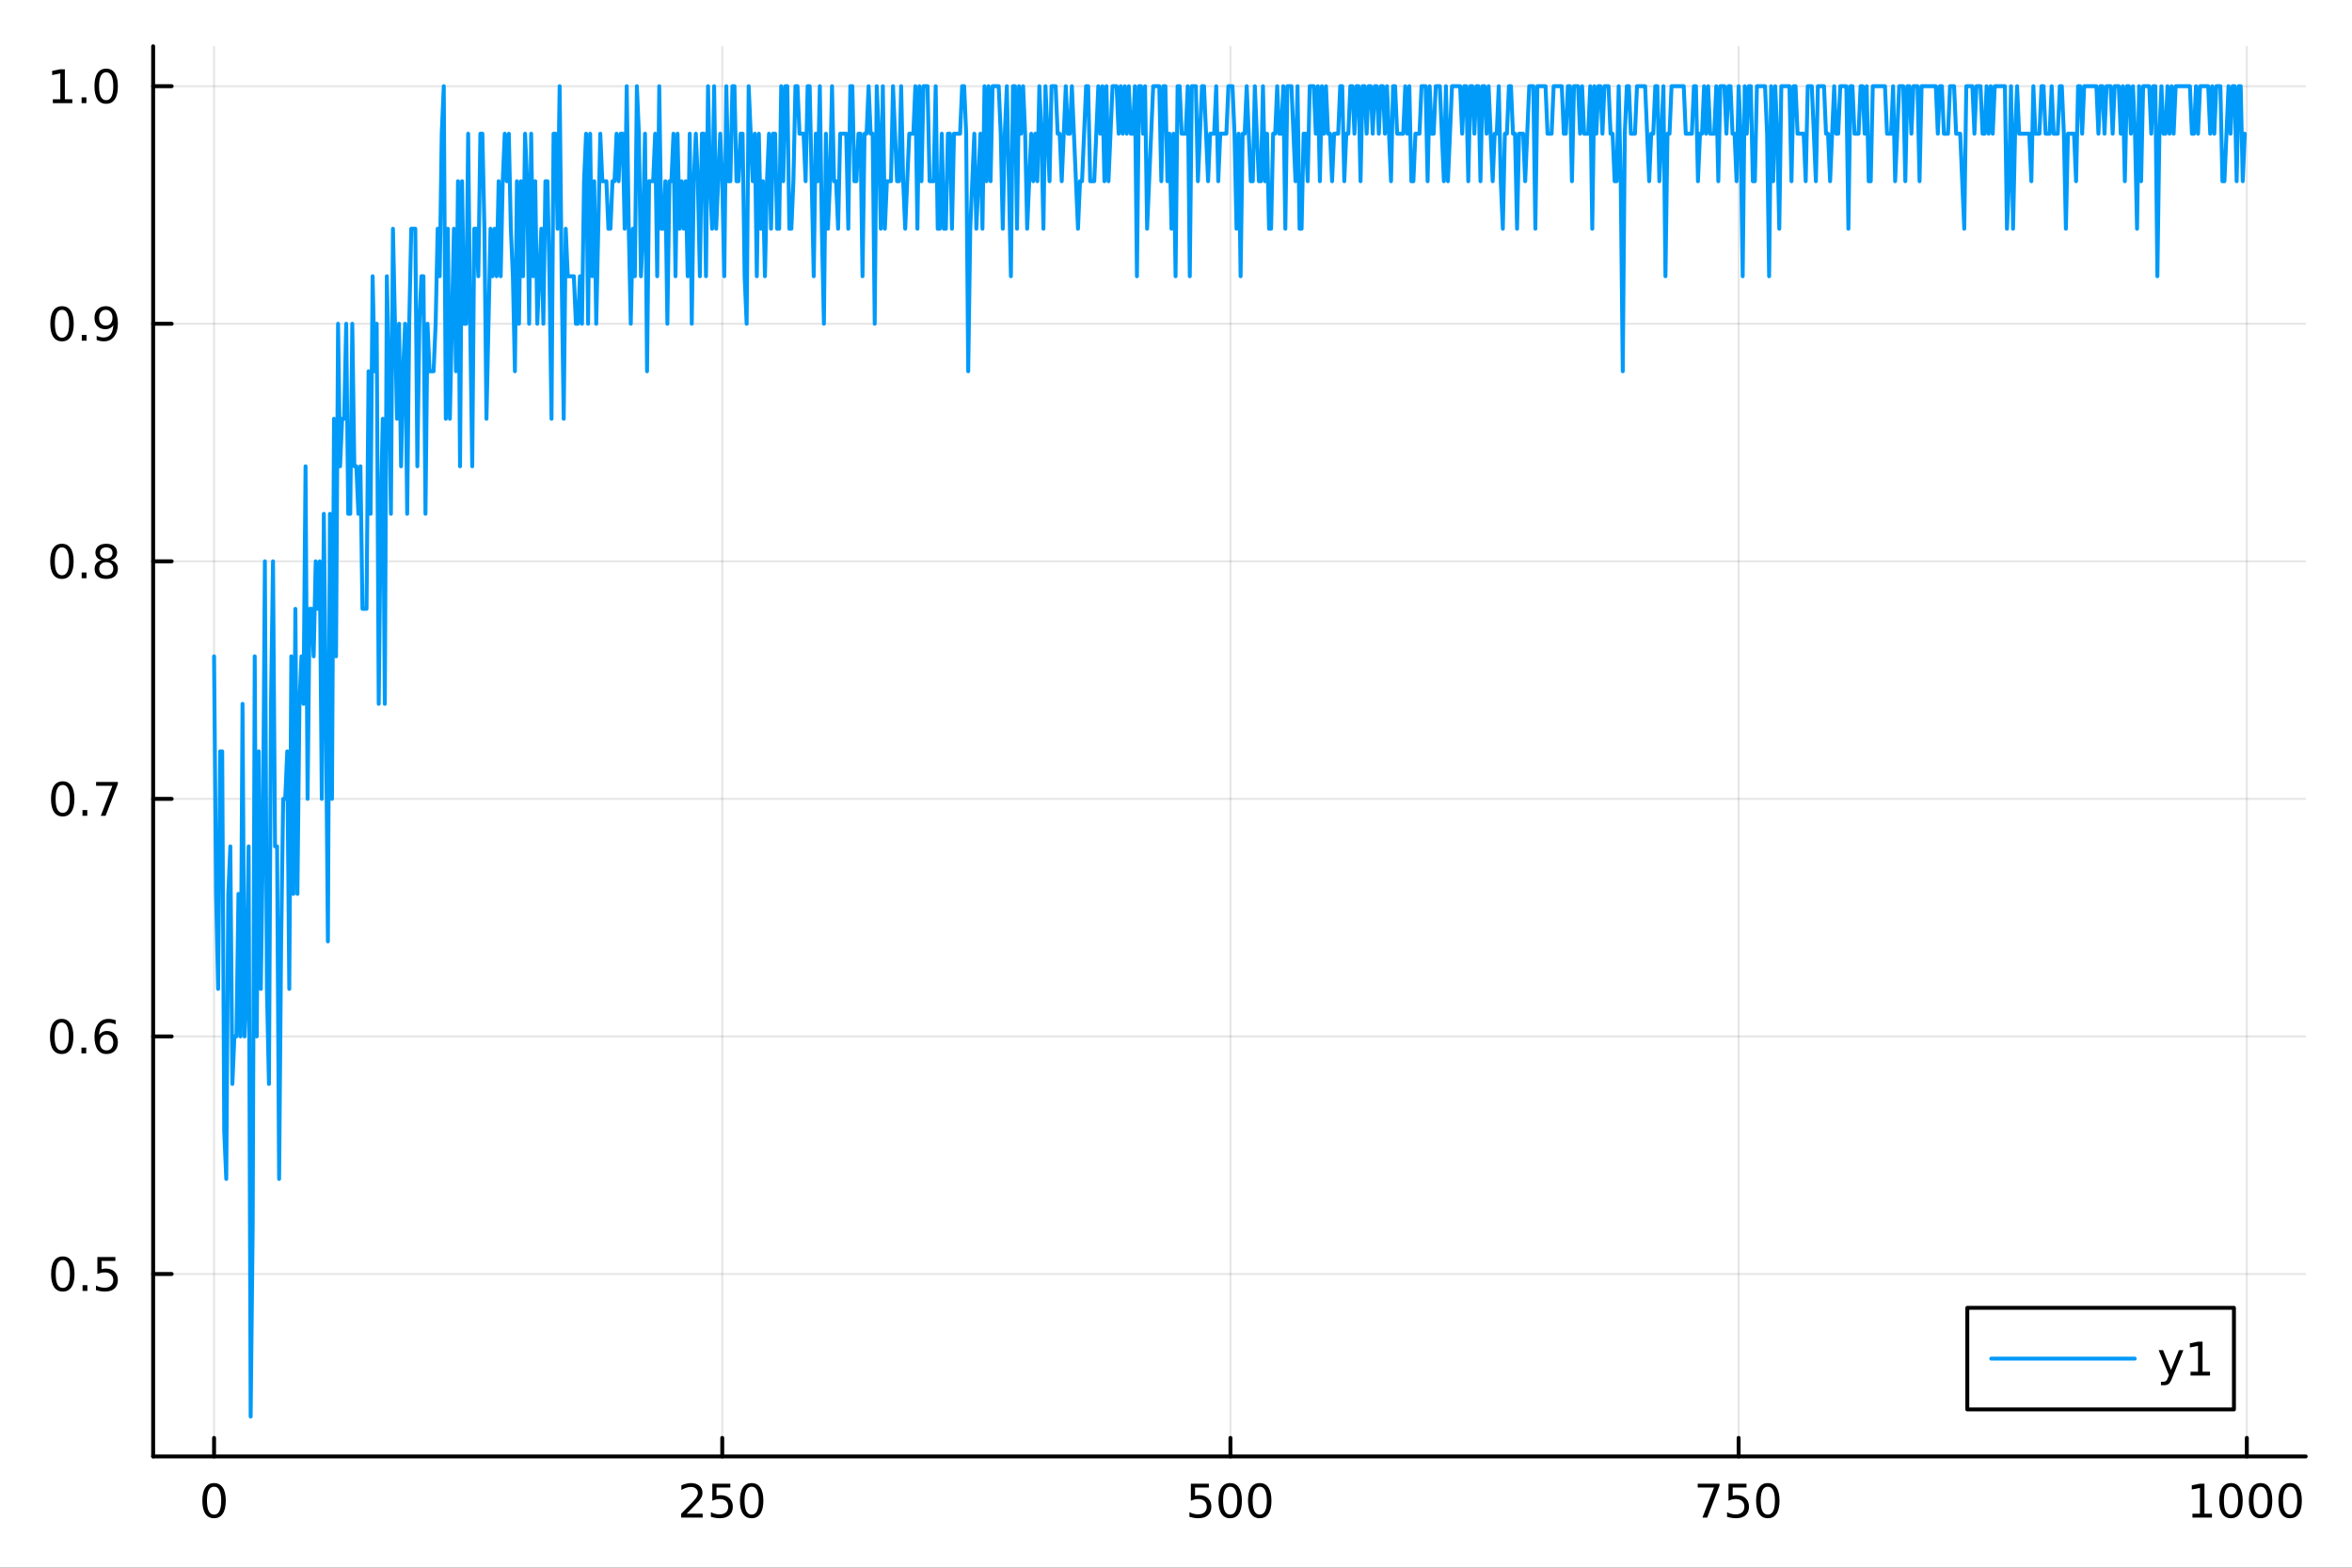 <?xml version="1.0" encoding="utf-8"?>
<svg xmlns="http://www.w3.org/2000/svg" xmlns:xlink="http://www.w3.org/1999/xlink" width="600" height="400" viewBox="0 0 2400 1600">
<rect x="0" y="0" width="2400" height="1600" fill="#333333" stroke="none"/>
<defs>
  <clipPath id="clip350">
    <rect x="0" y="0" width="2400" height="1600"/>
  </clipPath>
</defs>
<path clip-path="url(#clip350)" d="M0 1600 L2400 1600 L2400 0 L0 0  Z" fill="#ffffff" fill-rule="evenodd" fill-opacity="1"/>
<defs>
  <clipPath id="clip351">
    <rect x="480" y="0" width="1681" height="1600"/>
  </clipPath>
</defs>
<path clip-path="url(#clip350)" d="M156.274 1486.45 L2352.76 1486.45 L2352.76 47.244 L156.274 47.244  Z" fill="#ffffff" fill-rule="evenodd" fill-opacity="1"/>
<defs>
  <clipPath id="clip352">
    <rect x="156" y="47" width="2197" height="1440"/>
  </clipPath>
</defs>
<polyline clip-path="url(#clip352)" style="stroke:#000000; stroke-linecap:round; stroke-linejoin:round; stroke-width:2; stroke-opacity:0.1; fill:none" points="218.439,1486.45 218.439,47.244 "/>
<polyline clip-path="url(#clip352)" style="stroke:#000000; stroke-linecap:round; stroke-linejoin:round; stroke-width:2; stroke-opacity:0.1; fill:none" points="736.995,1486.45 736.995,47.244 "/>
<polyline clip-path="url(#clip352)" style="stroke:#000000; stroke-linecap:round; stroke-linejoin:round; stroke-width:2; stroke-opacity:0.1; fill:none" points="1255.55,1486.45 1255.55,47.244 "/>
<polyline clip-path="url(#clip352)" style="stroke:#000000; stroke-linecap:round; stroke-linejoin:round; stroke-width:2; stroke-opacity:0.1; fill:none" points="1774.11,1486.45 1774.11,47.244 "/>
<polyline clip-path="url(#clip352)" style="stroke:#000000; stroke-linecap:round; stroke-linejoin:round; stroke-width:2; stroke-opacity:0.1; fill:none" points="2292.67,1486.45 2292.67,47.244 "/>
<polyline clip-path="url(#clip350)" style="stroke:#000000; stroke-linecap:round; stroke-linejoin:round; stroke-width:4; stroke-opacity:1; fill:none" points="156.274,1486.45 2352.76,1486.45 "/>
<polyline clip-path="url(#clip350)" style="stroke:#000000; stroke-linecap:round; stroke-linejoin:round; stroke-width:4; stroke-opacity:1; fill:none" points="218.439,1486.45 218.439,1467.55 "/>
<polyline clip-path="url(#clip350)" style="stroke:#000000; stroke-linecap:round; stroke-linejoin:round; stroke-width:4; stroke-opacity:1; fill:none" points="736.995,1486.45 736.995,1467.55 "/>
<polyline clip-path="url(#clip350)" style="stroke:#000000; stroke-linecap:round; stroke-linejoin:round; stroke-width:4; stroke-opacity:1; fill:none" points="1255.55,1486.45 1255.55,1467.55 "/>
<polyline clip-path="url(#clip350)" style="stroke:#000000; stroke-linecap:round; stroke-linejoin:round; stroke-width:4; stroke-opacity:1; fill:none" points="1774.11,1486.45 1774.11,1467.55 "/>
<polyline clip-path="url(#clip350)" style="stroke:#000000; stroke-linecap:round; stroke-linejoin:round; stroke-width:4; stroke-opacity:1; fill:none" points="2292.67,1486.45 2292.67,1467.55 "/>
<path clip-path="url(#clip350)" d="M218.439 1517.37 Q214.828 1517.37 212.999 1520.93 Q211.193 1524.47 211.193 1531.6 Q211.193 1538.71 212.999 1542.27 Q214.828 1545.82 218.439 1545.82 Q222.073 1545.82 223.879 1542.27 Q225.707 1538.71 225.707 1531.6 Q225.707 1524.47 223.879 1520.93 Q222.073 1517.37 218.439 1517.37 M218.439 1513.66 Q224.249 1513.66 227.304 1518.27 Q230.383 1522.85 230.383 1531.6 Q230.383 1540.33 227.304 1544.94 Q224.249 1549.52 218.439 1549.52 Q212.629 1549.52 209.55 1544.94 Q206.494 1540.33 206.494 1531.6 Q206.494 1522.85 209.55 1518.27 Q212.629 1513.66 218.439 1513.66 Z" fill="#000000" fill-rule="nonzero" fill-opacity="1" /><path clip-path="url(#clip350)" d="M700.688 1544.91 L717.007 1544.91 L717.007 1548.85 L695.063 1548.85 L695.063 1544.91 Q697.725 1542.16 702.308 1537.53 Q706.915 1532.88 708.095 1531.53 Q710.34 1529.01 711.22 1527.27 Q712.123 1525.51 712.123 1523.82 Q712.123 1521.07 710.178 1519.33 Q708.257 1517.6 705.155 1517.6 Q702.956 1517.6 700.503 1518.36 Q698.072 1519.13 695.294 1520.68 L695.294 1515.95 Q698.118 1514.82 700.572 1514.24 Q703.026 1513.66 705.063 1513.66 Q710.433 1513.66 713.628 1516.35 Q716.822 1519.03 716.822 1523.52 Q716.822 1525.65 716.012 1527.57 Q715.225 1529.47 713.118 1532.07 Q712.54 1532.74 709.438 1535.95 Q706.336 1539.15 700.688 1544.91 Z" fill="#000000" fill-rule="nonzero" fill-opacity="1" /><path clip-path="url(#clip350)" d="M726.868 1514.29 L745.225 1514.29 L745.225 1518.22 L731.151 1518.22 L731.151 1526.7 Q732.169 1526.35 733.188 1526.19 Q734.206 1526 735.225 1526 Q741.012 1526 744.391 1529.17 Q747.771 1532.34 747.771 1537.76 Q747.771 1543.34 744.299 1546.44 Q740.826 1549.52 734.507 1549.52 Q732.331 1549.52 730.063 1549.15 Q727.817 1548.78 725.41 1548.04 L725.41 1543.34 Q727.493 1544.47 729.715 1545.03 Q731.938 1545.58 734.414 1545.58 Q738.419 1545.58 740.757 1543.48 Q743.095 1541.37 743.095 1537.76 Q743.095 1534.15 740.757 1532.04 Q738.419 1529.94 734.414 1529.94 Q732.539 1529.94 730.664 1530.35 Q728.813 1530.77 726.868 1531.65 L726.868 1514.29 Z" fill="#000000" fill-rule="nonzero" fill-opacity="1" /><path clip-path="url(#clip350)" d="M766.984 1517.37 Q763.373 1517.37 761.544 1520.93 Q759.738 1524.47 759.738 1531.6 Q759.738 1538.71 761.544 1542.27 Q763.373 1545.82 766.984 1545.82 Q770.618 1545.82 772.423 1542.27 Q774.252 1538.71 774.252 1531.6 Q774.252 1524.47 772.423 1520.93 Q770.618 1517.37 766.984 1517.37 M766.984 1513.66 Q772.794 1513.66 775.849 1518.27 Q778.928 1522.85 778.928 1531.6 Q778.928 1540.33 775.849 1544.94 Q772.794 1549.52 766.984 1549.52 Q761.174 1549.52 758.095 1544.94 Q755.039 1540.33 755.039 1531.6 Q755.039 1522.85 758.095 1518.27 Q761.174 1513.66 766.984 1513.66 Z" fill="#000000" fill-rule="nonzero" fill-opacity="1" /><path clip-path="url(#clip350)" d="M1215.17 1514.29 L1233.53 1514.29 L1233.53 1518.22 L1219.45 1518.22 L1219.45 1526.7 Q1220.47 1526.35 1221.49 1526.19 Q1222.51 1526 1223.53 1526 Q1229.31 1526 1232.69 1529.17 Q1236.07 1532.34 1236.07 1537.76 Q1236.07 1543.34 1232.6 1546.44 Q1229.13 1549.52 1222.81 1549.52 Q1220.63 1549.52 1218.36 1549.15 Q1216.12 1548.78 1213.71 1548.04 L1213.71 1543.34 Q1215.8 1544.47 1218.02 1545.03 Q1220.24 1545.58 1222.72 1545.58 Q1226.72 1545.58 1229.06 1543.48 Q1231.4 1541.37 1231.4 1537.76 Q1231.4 1534.15 1229.06 1532.04 Q1226.72 1529.94 1222.72 1529.94 Q1220.84 1529.94 1218.97 1530.35 Q1217.11 1530.77 1215.17 1531.65 L1215.17 1514.29 Z" fill="#000000" fill-rule="nonzero" fill-opacity="1" /><path clip-path="url(#clip350)" d="M1255.29 1517.37 Q1251.67 1517.37 1249.85 1520.93 Q1248.04 1524.47 1248.04 1531.6 Q1248.04 1538.71 1249.85 1542.27 Q1251.67 1545.82 1255.29 1545.82 Q1258.92 1545.82 1260.73 1542.27 Q1262.55 1538.71 1262.55 1531.6 Q1262.55 1524.47 1260.73 1520.93 Q1258.92 1517.37 1255.29 1517.37 M1255.29 1513.66 Q1261.1 1513.66 1264.15 1518.27 Q1267.23 1522.85 1267.23 1531.6 Q1267.23 1540.33 1264.15 1544.94 Q1261.1 1549.52 1255.29 1549.52 Q1249.48 1549.52 1246.4 1544.94 Q1243.34 1540.33 1243.34 1531.6 Q1243.34 1522.85 1246.4 1518.27 Q1249.48 1513.66 1255.29 1513.66 Z" fill="#000000" fill-rule="nonzero" fill-opacity="1" /><path clip-path="url(#clip350)" d="M1285.45 1517.37 Q1281.84 1517.37 1280.01 1520.93 Q1278.2 1524.47 1278.2 1531.6 Q1278.2 1538.71 1280.01 1542.27 Q1281.84 1545.82 1285.45 1545.82 Q1289.08 1545.82 1290.89 1542.27 Q1292.72 1538.71 1292.72 1531.6 Q1292.72 1524.47 1290.89 1520.93 Q1289.08 1517.37 1285.45 1517.37 M1285.45 1513.66 Q1291.26 1513.66 1294.31 1518.27 Q1297.39 1522.85 1297.39 1531.6 Q1297.39 1540.33 1294.31 1544.94 Q1291.26 1549.52 1285.45 1549.52 Q1279.64 1549.52 1276.56 1544.94 Q1273.5 1540.33 1273.5 1531.6 Q1273.5 1522.85 1276.56 1518.27 Q1279.64 1513.66 1285.45 1513.66 Z" fill="#000000" fill-rule="nonzero" fill-opacity="1" /><path clip-path="url(#clip350)" d="M1732.38 1514.29 L1754.61 1514.29 L1754.61 1516.28 L1742.06 1548.85 L1737.18 1548.85 L1748.98 1518.22 L1732.38 1518.22 L1732.38 1514.29 Z" fill="#000000" fill-rule="nonzero" fill-opacity="1" /><path clip-path="url(#clip350)" d="M1763.77 1514.29 L1782.13 1514.29 L1782.13 1518.22 L1768.06 1518.22 L1768.06 1526.7 Q1769.07 1526.35 1770.09 1526.19 Q1771.11 1526 1772.13 1526 Q1777.92 1526 1781.3 1529.17 Q1784.68 1532.34 1784.68 1537.76 Q1784.68 1543.34 1781.2 1546.44 Q1777.73 1549.52 1771.41 1549.52 Q1769.24 1549.52 1766.97 1549.15 Q1764.72 1548.78 1762.31 1548.04 L1762.31 1543.34 Q1764.4 1544.47 1766.62 1545.03 Q1768.84 1545.58 1771.32 1545.58 Q1775.32 1545.58 1777.66 1543.48 Q1780 1541.37 1780 1537.76 Q1780 1534.15 1777.66 1532.04 Q1775.32 1529.94 1771.32 1529.94 Q1769.44 1529.94 1767.57 1530.35 Q1765.72 1530.77 1763.77 1531.65 L1763.77 1514.29 Z" fill="#000000" fill-rule="nonzero" fill-opacity="1" /><path clip-path="url(#clip350)" d="M1803.89 1517.37 Q1800.28 1517.37 1798.45 1520.93 Q1796.64 1524.47 1796.64 1531.6 Q1796.64 1538.71 1798.45 1542.27 Q1800.28 1545.82 1803.89 1545.82 Q1807.52 1545.82 1809.33 1542.27 Q1811.16 1538.71 1811.16 1531.6 Q1811.16 1524.47 1809.33 1520.93 Q1807.52 1517.37 1803.89 1517.37 M1803.89 1513.66 Q1809.7 1513.66 1812.75 1518.27 Q1815.83 1522.85 1815.83 1531.6 Q1815.83 1540.33 1812.75 1544.94 Q1809.7 1549.52 1803.89 1549.52 Q1798.08 1549.52 1795 1544.94 Q1791.94 1540.33 1791.94 1531.6 Q1791.94 1522.85 1795 1518.27 Q1798.08 1513.66 1803.89 1513.66 Z" fill="#000000" fill-rule="nonzero" fill-opacity="1" /><path clip-path="url(#clip350)" d="M2237.19 1544.91 L2244.83 1544.91 L2244.83 1518.55 L2236.52 1520.21 L2236.52 1515.95 L2244.78 1514.29 L2249.46 1514.29 L2249.46 1544.91 L2257.1 1544.91 L2257.1 1548.85 L2237.19 1548.85 L2237.19 1544.91 Z" fill="#000000" fill-rule="nonzero" fill-opacity="1" /><path clip-path="url(#clip350)" d="M2276.54 1517.37 Q2272.93 1517.37 2271.1 1520.93 Q2269.3 1524.47 2269.3 1531.6 Q2269.3 1538.71 2271.1 1542.27 Q2272.93 1545.82 2276.54 1545.82 Q2280.18 1545.82 2281.98 1542.27 Q2283.81 1538.71 2283.81 1531.6 Q2283.81 1524.47 2281.98 1520.93 Q2280.18 1517.37 2276.54 1517.37 M2276.54 1513.66 Q2282.35 1513.66 2285.41 1518.27 Q2288.49 1522.85 2288.49 1531.6 Q2288.49 1540.33 2285.41 1544.94 Q2282.35 1549.52 2276.54 1549.52 Q2270.73 1549.52 2267.65 1544.94 Q2264.6 1540.33 2264.6 1531.6 Q2264.6 1522.85 2267.65 1518.27 Q2270.73 1513.66 2276.54 1513.66 Z" fill="#000000" fill-rule="nonzero" fill-opacity="1" /><path clip-path="url(#clip350)" d="M2306.7 1517.37 Q2303.09 1517.37 2301.27 1520.93 Q2299.46 1524.47 2299.46 1531.6 Q2299.46 1538.71 2301.27 1542.27 Q2303.09 1545.82 2306.7 1545.82 Q2310.34 1545.82 2312.14 1542.27 Q2313.97 1538.71 2313.97 1531.6 Q2313.97 1524.47 2312.14 1520.93 Q2310.34 1517.37 2306.7 1517.37 M2306.7 1513.66 Q2312.51 1513.66 2315.57 1518.27 Q2318.65 1522.85 2318.65 1531.6 Q2318.65 1540.33 2315.57 1544.94 Q2312.51 1549.52 2306.7 1549.52 Q2300.89 1549.52 2297.82 1544.94 Q2294.76 1540.33 2294.76 1531.6 Q2294.76 1522.85 2297.82 1518.27 Q2300.89 1513.66 2306.7 1513.66 Z" fill="#000000" fill-rule="nonzero" fill-opacity="1" /><path clip-path="url(#clip350)" d="M2336.87 1517.37 Q2333.26 1517.37 2331.43 1520.93 Q2329.62 1524.47 2329.62 1531.6 Q2329.62 1538.71 2331.43 1542.27 Q2333.26 1545.82 2336.87 1545.82 Q2340.5 1545.82 2342.31 1542.27 Q2344.14 1538.71 2344.14 1531.6 Q2344.14 1524.47 2342.31 1520.93 Q2340.5 1517.37 2336.87 1517.37 M2336.87 1513.66 Q2342.68 1513.66 2345.73 1518.27 Q2348.81 1522.85 2348.81 1531.6 Q2348.81 1540.33 2345.73 1544.94 Q2342.68 1549.52 2336.87 1549.52 Q2331.06 1549.52 2327.98 1544.94 Q2324.92 1540.33 2324.92 1531.6 Q2324.92 1522.85 2327.98 1518.27 Q2331.06 1513.66 2336.87 1513.66 Z" fill="#000000" fill-rule="nonzero" fill-opacity="1" /><polyline clip-path="url(#clip352)" style="stroke:#000000; stroke-linecap:round; stroke-linejoin:round; stroke-width:2; stroke-opacity:0.1; fill:none" points="156.274,1300.24 2352.76,1300.24 "/>
<polyline clip-path="url(#clip352)" style="stroke:#000000; stroke-linecap:round; stroke-linejoin:round; stroke-width:2; stroke-opacity:0.1; fill:none" points="156.274,1057.79 2352.76,1057.79 "/>
<polyline clip-path="url(#clip352)" style="stroke:#000000; stroke-linecap:round; stroke-linejoin:round; stroke-width:2; stroke-opacity:0.1; fill:none" points="156.274,815.337 2352.76,815.337 "/>
<polyline clip-path="url(#clip352)" style="stroke:#000000; stroke-linecap:round; stroke-linejoin:round; stroke-width:2; stroke-opacity:0.1; fill:none" points="156.274,572.883 2352.76,572.883 "/>
<polyline clip-path="url(#clip352)" style="stroke:#000000; stroke-linecap:round; stroke-linejoin:round; stroke-width:2; stroke-opacity:0.1; fill:none" points="156.274,330.43 2352.76,330.43 "/>
<polyline clip-path="url(#clip352)" style="stroke:#000000; stroke-linecap:round; stroke-linejoin:round; stroke-width:2; stroke-opacity:0.1; fill:none" points="156.274,87.976 2352.76,87.976 "/>
<polyline clip-path="url(#clip350)" style="stroke:#000000; stroke-linecap:round; stroke-linejoin:round; stroke-width:4; stroke-opacity:1; fill:none" points="156.274,1486.45 156.274,47.244 "/>
<polyline clip-path="url(#clip350)" style="stroke:#000000; stroke-linecap:round; stroke-linejoin:round; stroke-width:4; stroke-opacity:1; fill:none" points="156.274,1300.24 175.172,1300.24 "/>
<polyline clip-path="url(#clip350)" style="stroke:#000000; stroke-linecap:round; stroke-linejoin:round; stroke-width:4; stroke-opacity:1; fill:none" points="156.274,1057.79 175.172,1057.79 "/>
<polyline clip-path="url(#clip350)" style="stroke:#000000; stroke-linecap:round; stroke-linejoin:round; stroke-width:4; stroke-opacity:1; fill:none" points="156.274,815.337 175.172,815.337 "/>
<polyline clip-path="url(#clip350)" style="stroke:#000000; stroke-linecap:round; stroke-linejoin:round; stroke-width:4; stroke-opacity:1; fill:none" points="156.274,572.883 175.172,572.883 "/>
<polyline clip-path="url(#clip350)" style="stroke:#000000; stroke-linecap:round; stroke-linejoin:round; stroke-width:4; stroke-opacity:1; fill:none" points="156.274,330.43 175.172,330.43 "/>
<polyline clip-path="url(#clip350)" style="stroke:#000000; stroke-linecap:round; stroke-linejoin:round; stroke-width:4; stroke-opacity:1; fill:none" points="156.274,87.976 175.172,87.976 "/>
<path clip-path="url(#clip350)" d="M64.094 1286.04 Q60.483 1286.04 58.654 1289.61 Q56.849 1293.15 56.849 1300.28 Q56.849 1307.38 58.654 1310.95 Q60.483 1314.49 64.094 1314.49 Q67.728 1314.49 69.534 1310.95 Q71.362 1307.38 71.362 1300.28 Q71.362 1293.15 69.534 1289.61 Q67.728 1286.04 64.094 1286.04 M64.094 1282.34 Q69.904 1282.34 72.96 1286.95 Q76.038 1291.53 76.038 1300.28 Q76.038 1309.01 72.96 1313.61 Q69.904 1318.19 64.094 1318.19 Q58.284 1318.19 55.205 1313.61 Q52.15 1309.01 52.15 1300.28 Q52.15 1291.53 55.205 1286.95 Q58.284 1282.34 64.094 1282.34 Z" fill="#000000" fill-rule="nonzero" fill-opacity="1" /><path clip-path="url(#clip350)" d="M84.256 1311.64 L89.14 1311.64 L89.14 1317.52 L84.256 1317.52 L84.256 1311.64 Z" fill="#000000" fill-rule="nonzero" fill-opacity="1" /><path clip-path="url(#clip350)" d="M99.371 1282.96 L117.728 1282.96 L117.728 1286.9 L103.654 1286.9 L103.654 1295.37 Q104.672 1295.02 105.691 1294.86 Q106.709 1294.68 107.728 1294.68 Q113.515 1294.68 116.895 1297.85 Q120.274 1301.02 120.274 1306.44 Q120.274 1312.01 116.802 1315.12 Q113.33 1318.19 107.01 1318.19 Q104.834 1318.19 102.566 1317.82 Q100.321 1317.45 97.913 1316.71 L97.913 1312.01 Q99.996 1313.15 102.219 1313.7 Q104.441 1314.26 106.918 1314.26 Q110.922 1314.26 113.26 1312.15 Q115.598 1310.05 115.598 1306.44 Q115.598 1302.82 113.26 1300.72 Q110.922 1298.61 106.918 1298.61 Q105.043 1298.61 103.168 1299.03 Q101.316 1299.45 99.371 1300.32 L99.371 1282.96 Z" fill="#000000" fill-rule="nonzero" fill-opacity="1" /><path clip-path="url(#clip350)" d="M62.937 1043.59 Q59.325 1043.59 57.497 1047.15 Q55.691 1050.7 55.691 1057.82 Q55.691 1064.93 57.497 1068.5 Q59.325 1072.04 62.937 1072.04 Q66.571 1072.04 68.376 1068.5 Q70.205 1064.93 70.205 1057.82 Q70.205 1050.7 68.376 1047.15 Q66.571 1043.59 62.937 1043.59 M62.937 1039.89 Q68.747 1039.89 71.802 1044.49 Q74.881 1049.07 74.881 1057.82 Q74.881 1066.55 71.802 1071.16 Q68.747 1075.74 62.937 1075.74 Q57.126 1075.74 54.048 1071.16 Q50.992 1066.55 50.992 1057.82 Q50.992 1049.07 54.048 1044.49 Q57.126 1039.89 62.937 1039.89 Z" fill="#000000" fill-rule="nonzero" fill-opacity="1" /><path clip-path="url(#clip350)" d="M83.098 1069.19 L87.983 1069.19 L87.983 1075.07 L83.098 1075.07 L83.098 1069.19 Z" fill="#000000" fill-rule="nonzero" fill-opacity="1" /><path clip-path="url(#clip350)" d="M108.746 1055.93 Q105.598 1055.93 103.746 1058.08 Q101.918 1060.23 101.918 1063.98 Q101.918 1067.71 103.746 1069.88 Q105.598 1072.04 108.746 1072.04 Q111.895 1072.04 113.723 1069.88 Q115.575 1067.71 115.575 1063.98 Q115.575 1060.23 113.723 1058.08 Q111.895 1055.93 108.746 1055.93 M118.029 1041.27 L118.029 1045.53 Q116.27 1044.7 114.464 1044.26 Q112.682 1043.82 110.922 1043.82 Q106.293 1043.82 103.839 1046.95 Q101.409 1050.07 101.061 1056.39 Q102.427 1054.38 104.487 1053.31 Q106.547 1052.22 109.024 1052.22 Q114.233 1052.22 117.242 1055.39 Q120.274 1058.54 120.274 1063.98 Q120.274 1069.31 117.126 1072.52 Q113.978 1075.74 108.746 1075.74 Q102.751 1075.74 99.58 1071.16 Q96.409 1066.55 96.409 1057.82 Q96.409 1049.63 100.297 1044.77 Q104.186 1039.89 110.737 1039.89 Q112.496 1039.89 114.279 1040.23 Q116.084 1040.58 118.029 1041.27 Z" fill="#000000" fill-rule="nonzero" fill-opacity="1" /><path clip-path="url(#clip350)" d="M64.001 801.135 Q60.39 801.135 58.562 804.7 Q56.756 808.242 56.756 815.371 Q56.756 822.478 58.562 826.043 Q60.39 829.584 64.001 829.584 Q67.636 829.584 69.441 826.043 Q71.27 822.478 71.27 815.371 Q71.27 808.242 69.441 804.7 Q67.636 801.135 64.001 801.135 M64.001 797.432 Q69.811 797.432 72.867 802.038 Q75.946 806.621 75.946 815.371 Q75.946 824.098 72.867 828.705 Q69.811 833.288 64.001 833.288 Q58.191 833.288 55.112 828.705 Q52.057 824.098 52.057 815.371 Q52.057 806.621 55.112 802.038 Q58.191 797.432 64.001 797.432 Z" fill="#000000" fill-rule="nonzero" fill-opacity="1" /><path clip-path="url(#clip350)" d="M84.163 826.737 L89.047 826.737 L89.047 832.617 L84.163 832.617 L84.163 826.737 Z" fill="#000000" fill-rule="nonzero" fill-opacity="1" /><path clip-path="url(#clip350)" d="M98.052 798.057 L120.274 798.057 L120.274 800.047 L107.728 832.617 L102.844 832.617 L114.649 801.992 L98.052 801.992 L98.052 798.057 Z" fill="#000000" fill-rule="nonzero" fill-opacity="1" /><path clip-path="url(#clip350)" d="M63.191 558.682 Q59.58 558.682 57.751 562.247 Q55.946 565.788 55.946 572.918 Q55.946 580.024 57.751 583.589 Q59.58 587.131 63.191 587.131 Q66.825 587.131 68.631 583.589 Q70.46 580.024 70.46 572.918 Q70.46 565.788 68.631 562.247 Q66.825 558.682 63.191 558.682 M63.191 554.978 Q69.001 554.978 72.057 559.585 Q75.135 564.168 75.135 572.918 Q75.135 581.645 72.057 586.251 Q69.001 590.835 63.191 590.835 Q57.381 590.835 54.302 586.251 Q51.247 581.645 51.247 572.918 Q51.247 564.168 54.302 559.585 Q57.381 554.978 63.191 554.978 Z" fill="#000000" fill-rule="nonzero" fill-opacity="1" /><path clip-path="url(#clip350)" d="M83.353 584.284 L88.237 584.284 L88.237 590.163 L83.353 590.163 L83.353 584.284 Z" fill="#000000" fill-rule="nonzero" fill-opacity="1" /><path clip-path="url(#clip350)" d="M108.422 573.751 Q105.089 573.751 103.168 575.534 Q101.27 577.316 101.27 580.441 Q101.27 583.566 103.168 585.348 Q105.089 587.131 108.422 587.131 Q111.756 587.131 113.677 585.348 Q115.598 583.543 115.598 580.441 Q115.598 577.316 113.677 575.534 Q111.779 573.751 108.422 573.751 M103.746 571.761 Q100.737 571.02 99.047 568.96 Q97.381 566.899 97.381 563.936 Q97.381 559.793 100.321 557.386 Q103.284 554.978 108.422 554.978 Q113.584 554.978 116.524 557.386 Q119.464 559.793 119.464 563.936 Q119.464 566.899 117.774 568.96 Q116.108 571.02 113.121 571.761 Q116.501 572.548 118.376 574.839 Q120.274 577.131 120.274 580.441 Q120.274 585.464 117.195 588.149 Q114.14 590.835 108.422 590.835 Q102.705 590.835 99.626 588.149 Q96.571 585.464 96.571 580.441 Q96.571 577.131 98.469 574.839 Q100.367 572.548 103.746 571.761 M102.034 564.376 Q102.034 567.061 103.7 568.566 Q105.39 570.071 108.422 570.071 Q111.432 570.071 113.121 568.566 Q114.834 567.061 114.834 564.376 Q114.834 561.691 113.121 560.187 Q111.432 558.682 108.422 558.682 Q105.39 558.682 103.7 560.187 Q102.034 561.691 102.034 564.376 Z" fill="#000000" fill-rule="nonzero" fill-opacity="1" /><path clip-path="url(#clip350)" d="M63.284 316.228 Q59.673 316.228 57.844 319.793 Q56.038 323.335 56.038 330.464 Q56.038 337.571 57.844 341.136 Q59.673 344.677 63.284 344.677 Q66.918 344.677 68.724 341.136 Q70.552 337.571 70.552 330.464 Q70.552 323.335 68.724 319.793 Q66.918 316.228 63.284 316.228 M63.284 312.525 Q69.094 312.525 72.149 317.131 Q75.228 321.715 75.228 330.464 Q75.228 339.191 72.149 343.798 Q69.094 348.381 63.284 348.381 Q57.474 348.381 54.395 343.798 Q51.339 339.191 51.339 330.464 Q51.339 321.715 54.395 317.131 Q57.474 312.525 63.284 312.525 Z" fill="#000000" fill-rule="nonzero" fill-opacity="1" /><path clip-path="url(#clip350)" d="M83.446 341.83 L88.33 341.83 L88.33 347.71 L83.446 347.71 L83.446 341.83 Z" fill="#000000" fill-rule="nonzero" fill-opacity="1" /><path clip-path="url(#clip350)" d="M98.654 346.992 L98.654 342.733 Q100.413 343.566 102.219 344.006 Q104.024 344.446 105.76 344.446 Q110.39 344.446 112.82 341.344 Q115.274 338.219 115.621 331.876 Q114.279 333.867 112.219 334.932 Q110.158 335.997 107.658 335.997 Q102.473 335.997 99.441 332.872 Q96.432 329.724 96.432 324.284 Q96.432 318.96 99.58 315.742 Q102.728 312.525 107.959 312.525 Q113.955 312.525 117.103 317.131 Q120.274 321.715 120.274 330.464 Q120.274 338.636 116.385 343.52 Q112.52 348.381 105.969 348.381 Q104.209 348.381 102.404 348.034 Q100.598 347.687 98.654 346.992 M107.959 332.339 Q111.108 332.339 112.936 330.187 Q114.788 328.034 114.788 324.284 Q114.788 320.557 112.936 318.404 Q111.108 316.228 107.959 316.228 Q104.811 316.228 102.959 318.404 Q101.131 320.557 101.131 324.284 Q101.131 328.034 102.959 330.187 Q104.811 332.339 107.959 332.339 Z" fill="#000000" fill-rule="nonzero" fill-opacity="1" /><path clip-path="url(#clip350)" d="M53.909 101.321 L61.548 101.321 L61.548 74.956 L53.237 76.622 L53.237 72.363 L61.501 70.696 L66.177 70.696 L66.177 101.321 L73.816 101.321 L73.816 105.256 L53.909 105.256 L53.909 101.321 Z" fill="#000000" fill-rule="nonzero" fill-opacity="1" /><path clip-path="url(#clip350)" d="M83.26 99.377 L88.145 99.377 L88.145 105.256 L83.26 105.256 L83.26 99.377 Z" fill="#000000" fill-rule="nonzero" fill-opacity="1" /><path clip-path="url(#clip350)" d="M108.33 73.775 Q104.719 73.775 102.89 77.34 Q101.084 80.881 101.084 88.011 Q101.084 95.117 102.89 98.682 Q104.719 102.224 108.33 102.224 Q111.964 102.224 113.77 98.682 Q115.598 95.117 115.598 88.011 Q115.598 80.881 113.77 77.34 Q111.964 73.775 108.33 73.775 M108.33 70.071 Q114.14 70.071 117.195 74.678 Q120.274 79.261 120.274 88.011 Q120.274 96.738 117.195 101.344 Q114.14 105.928 108.33 105.928 Q102.52 105.928 99.441 101.344 Q96.385 96.738 96.385 88.011 Q96.385 79.261 99.441 74.678 Q102.52 70.071 108.33 70.071 Z" fill="#000000" fill-rule="nonzero" fill-opacity="1" /><polyline clip-path="url(#clip352)" style="stroke:#009af9; stroke-linecap:round; stroke-linejoin:round; stroke-width:4; stroke-opacity:1; fill:none" points="218.439,669.865 220.513,912.318 222.587,1009.3 224.661,766.846 226.736,766.846 228.81,1154.77 230.884,1203.26 232.958,912.318 235.033,863.827 237.107,1106.28 239.181,1057.79 241.255,1057.79 243.329,912.318 245.404,1057.79 247.478,718.355 249.552,1057.79 251.626,1009.3 253.701,863.827 255.775,1445.72 257.849,1251.75 259.923,669.865 261.998,1057.79 264.072,766.846 266.146,1009.3 268.22,863.827 270.294,572.883 272.369,1009.3 274.443,1106.28 276.517,718.355 278.591,572.883 280.666,863.827 282.74,863.827 284.814,1203.26 286.888,960.809 288.962,815.337 291.037,815.337 293.111,766.846 295.185,1009.3 297.259,669.865 299.334,912.318 301.408,621.374 303.482,912.318 305.556,718.355 307.63,669.865 309.705,718.355 311.779,475.902 313.853,815.337 315.927,621.374 318.002,621.374 320.076,669.865 322.15,572.883 324.224,621.374 326.299,572.883 328.373,815.337 330.447,524.393 332.521,718.355 334.595,960.809 336.67,524.393 338.744,815.337 340.818,427.411 342.892,669.865 344.967,330.43 347.041,475.902 349.115,427.411 351.189,427.411 353.263,330.43 355.338,524.393 357.412,524.393 359.486,330.43 361.56,475.902 363.635,475.902 365.709,524.393 367.783,475.902 369.857,621.374 371.932,621.374 374.006,621.374 376.08,378.92 378.154,524.393 380.228,281.939 382.303,378.92 384.377,330.43 386.451,718.355 388.525,524.393 390.6,427.411 392.674,718.355 394.748,281.939 396.822,378.92 398.896,524.393 400.971,233.448 403.045,330.43 405.119,427.411 407.193,330.43 409.268,475.902 411.342,378.92 413.416,330.43 415.49,524.393 417.565,330.43 419.639,233.448 421.713,233.448 423.787,233.448 425.861,475.902 427.936,330.43 430.01,281.939 432.084,281.939 434.158,524.393 436.233,330.43 438.307,378.92 440.381,378.92 442.455,378.92 444.529,330.43 446.604,233.448 448.678,281.939 450.752,136.467 452.826,87.976 454.901,427.411 456.975,233.448 459.049,427.411 461.123,330.43 463.198,233.448 465.272,378.92 467.346,184.958 469.42,475.902 471.494,184.958 473.569,330.43 475.643,330.43 477.717,136.467 479.791,330.43 481.866,475.902 483.94,233.448 486.014,233.448 488.088,281.939 490.162,136.467 492.237,136.467 494.311,233.448 496.385,427.411 498.459,330.43 500.534,233.448 502.608,281.939 504.682,233.448 506.756,281.939 508.83,184.958 510.905,281.939 512.979,184.958 515.053,136.467 517.127,184.958 519.202,136.467 521.276,233.448 523.35,281.939 525.424,378.92 527.499,184.958 529.573,330.43 531.647,184.958 533.721,281.939 535.795,136.467 537.87,184.958 539.944,330.43 542.018,136.467 544.092,281.939 546.167,184.958 548.241,330.43 550.315,281.939 552.389,233.448 554.463,330.43 556.538,184.958 558.612,184.958 560.686,281.939 562.76,427.411 564.835,136.467 566.909,136.467 568.983,233.448 571.057,87.976 573.132,281.939 575.206,427.411 577.28,233.448 579.354,281.939 581.428,281.939 583.503,281.939 585.577,281.939 587.651,330.43 589.725,330.43 591.8,281.939 593.874,330.43 595.948,184.958 598.022,136.467 600.096,330.43 602.171,136.467 604.245,281.939 606.319,184.958 608.393,330.43 610.468,233.448 612.542,136.467 614.616,184.958 616.69,184.958 618.765,184.958 620.839,233.448 622.913,233.448 624.987,184.958 627.061,184.958 629.136,136.467 631.21,184.958 633.284,136.467 635.358,136.467 637.433,233.448 639.507,87.976 641.581,233.448 643.655,330.43 645.729,233.448 647.804,281.939 649.878,87.976 651.952,136.467 654.026,281.939 656.101,233.448 658.175,136.467 660.249,378.92 662.323,184.958 664.398,184.958 666.472,184.958 668.546,136.467 670.62,281.939 672.694,87.976 674.769,233.448 676.843,233.448 678.917,184.958 680.991,330.43 683.066,184.958 685.14,184.958 687.214,136.467 689.288,281.939 691.362,136.467 693.437,233.448 695.511,184.958 697.585,233.448 699.659,184.958 701.734,281.939 703.808,136.467 705.882,330.43 707.956,184.958 710.03,136.467 712.105,184.958 714.179,281.939 716.253,136.467 718.327,136.467 720.402,281.939 722.476,87.976 724.55,184.958 726.624,233.448 728.699,87.976 730.773,233.448 732.847,184.958 734.921,136.467 736.995,184.958 739.07,281.939 741.144,87.976 743.218,184.958 745.292,184.958 747.367,87.976 749.441,87.976 751.515,184.958 753.589,184.958 755.663,136.467 757.738,136.467 759.812,281.939 761.886,330.43 763.96,87.976 766.035,136.467 768.109,184.958 770.183,136.467 772.257,281.939 774.332,136.467 776.406,233.448 778.48,184.958 780.554,281.939 782.628,184.958 784.703,136.467 786.777,233.448 788.851,136.467 790.925,136.467 793,233.448 795.074,233.448 797.148,87.976 799.222,184.958 801.296,87.976 803.371,87.976 805.445,233.448 807.519,233.448 809.593,184.958 811.668,87.976 813.742,87.976 815.816,136.467 817.89,136.467 819.965,136.467 822.039,184.958 824.113,87.976 826.187,87.976 828.261,184.958 830.336,281.939 832.41,136.467 834.484,184.958 836.558,87.976 838.633,233.448 840.707,330.43 842.781,136.467 844.855,233.448 846.929,184.958 849.004,87.976 851.078,184.958 853.152,184.958 855.226,233.448 857.301,136.467 859.375,136.467 861.449,136.467 863.523,136.467 865.598,233.448 867.672,87.976 869.746,87.976 871.82,184.958 873.894,184.958 875.969,136.467 878.043,136.467 880.117,281.939 882.191,136.467 884.266,136.467 886.34,87.976 888.414,136.467 890.488,136.467 892.562,330.43 894.637,87.976 896.711,136.467 898.785,233.448 900.859,87.976 902.934,233.448 905.008,184.958 907.082,184.958 909.156,184.958 911.23,87.976 913.305,136.467 915.379,184.958 917.453,184.958 919.527,87.976 921.602,184.958 923.676,233.448 925.75,184.958 927.824,136.467 929.899,136.467 931.973,136.467 934.047,87.976 936.121,233.448 938.195,87.976 940.27,184.958 942.344,87.976 944.418,87.976 946.492,87.976 948.567,184.958 950.641,184.958 952.715,184.958 954.789,87.976 956.863,233.448 958.938,233.448 961.012,136.467 963.086,233.448 965.16,233.448 967.235,136.467 969.309,136.467 971.383,233.448 973.457,136.467 975.532,136.467 977.606,136.467 979.68,136.467 981.754,87.976 983.828,87.976 985.903,136.467 987.977,378.92 990.051,233.448 992.125,184.958 994.2,136.467 996.274,233.448 998.348,184.958 1000.42,136.467 1002.5,233.448 1004.57,87.976 1006.64,184.958 1008.72,87.976 1010.79,184.958 1012.87,87.976 1014.94,87.976 1017.02,87.976 1019.09,87.976 1021.16,136.467 1023.24,233.448 1025.31,136.467 1027.39,87.976 1029.46,184.958 1031.54,281.939 1033.61,87.976 1035.68,87.976 1037.76,233.448 1039.83,87.976 1041.91,136.467 1043.98,87.976 1046.06,136.467 1048.13,233.448 1050.2,184.958 1052.28,136.467 1054.35,184.958 1056.43,136.467 1058.5,184.958 1060.57,87.976 1062.65,136.467 1064.72,233.448 1066.8,87.976 1068.87,136.467 1070.95,184.958 1073.02,87.976 1075.09,87.976 1077.17,87.976 1079.24,136.467 1081.32,136.467 1083.39,184.958 1085.47,136.467 1087.54,87.976 1089.61,136.467 1091.69,136.467 1093.76,87.976 1095.84,136.467 1097.91,184.958 1099.99,233.448 1102.06,184.958 1104.13,184.958 1106.21,136.467 1108.28,87.976 1110.36,87.976 1112.43,184.958 1114.5,184.958 1116.58,184.958 1118.65,136.467 1120.73,87.976 1122.8,136.467 1124.88,87.976 1126.95,184.958 1129.02,87.976 1131.1,184.958 1133.17,136.467 1135.25,87.976 1137.32,87.976 1139.4,87.976 1141.47,136.467 1143.54,87.976 1145.62,136.467 1147.69,87.976 1149.77,136.467 1151.84,87.976 1153.92,136.467 1155.99,136.467 1158.06,87.976 1160.14,281.939 1162.21,87.976 1164.29,87.976 1166.36,136.467 1168.43,87.976 1170.51,233.448 1172.58,184.958 1174.66,136.467 1176.73,87.976 1178.81,87.976 1180.88,87.976 1182.95,87.976 1185.03,184.958 1187.1,87.976 1189.18,87.976 1191.25,184.958 1193.33,136.467 1195.4,233.448 1197.47,136.467 1199.55,281.939 1201.62,87.976 1203.7,87.976 1205.77,136.467 1207.84,136.467 1209.92,136.467 1211.99,87.976 1214.07,281.939 1216.14,87.976 1218.22,87.976 1220.29,87.976 1222.36,184.958 1224.44,136.467 1226.51,87.976 1228.59,87.976 1230.66,136.467 1232.74,184.958 1234.81,136.467 1236.88,136.467 1238.96,136.467 1241.03,87.976 1243.11,184.958 1245.18,136.467 1247.26,136.467 1249.33,136.467 1251.4,136.467 1253.48,87.976 1255.55,87.976 1257.63,87.976 1259.7,136.467 1261.77,233.448 1263.85,136.467 1265.92,281.939 1268,136.467 1270.07,136.467 1272.15,87.976 1274.22,136.467 1276.29,184.958 1278.37,184.958 1280.44,87.976 1282.52,136.467 1284.59,184.958 1286.67,184.958 1288.74,87.976 1290.81,184.958 1292.89,136.467 1294.96,233.448 1297.04,233.448 1299.11,136.467 1301.19,136.467 1303.26,87.976 1305.33,136.467 1307.41,136.467 1309.48,87.976 1311.56,233.448 1313.63,87.976 1315.7,87.976 1317.78,87.976 1319.85,136.467 1321.93,184.958 1324,87.976 1326.08,233.448 1328.15,233.448 1330.22,136.467 1332.3,136.467 1334.37,184.958 1336.45,87.976 1338.52,87.976 1340.6,87.976 1342.67,136.467 1344.74,87.976 1346.82,184.958 1348.89,87.976 1350.97,136.467 1353.04,87.976 1355.12,136.467 1357.19,136.467 1359.26,184.958 1361.34,136.467 1363.41,136.467 1365.49,136.467 1367.56,87.976 1369.63,87.976 1371.71,184.958 1373.78,136.467 1375.86,136.467 1377.93,87.976 1380.01,87.976 1382.08,136.467 1384.15,87.976 1386.23,87.976 1388.3,184.958 1390.38,87.976 1392.45,87.976 1394.53,136.467 1396.6,87.976 1398.67,87.976 1400.75,136.467 1402.82,87.976 1404.9,87.976 1406.97,136.467 1409.04,87.976 1411.12,87.976 1413.19,136.467 1415.27,87.976 1417.34,136.467 1419.42,184.958 1421.49,87.976 1423.56,87.976 1425.64,136.467 1427.71,136.467 1429.79,136.467 1431.86,136.467 1433.94,87.976 1436.01,136.467 1438.08,87.976 1440.16,184.958 1442.23,184.958 1444.31,136.467 1446.38,136.467 1448.46,136.467 1450.53,87.976 1452.6,87.976 1454.68,87.976 1456.75,184.958 1458.83,87.976 1460.9,136.467 1462.97,136.467 1465.05,87.976 1467.12,87.976 1469.2,87.976 1471.27,136.467 1473.35,184.958 1475.42,87.976 1477.49,184.958 1479.57,136.467 1481.64,87.976 1483.72,87.976 1485.79,87.976 1487.87,87.976 1489.94,87.976 1492.01,136.467 1494.09,87.976 1496.16,87.976 1498.24,184.958 1500.31,87.976 1502.39,87.976 1504.46,136.467 1506.53,87.976 1508.61,87.976 1510.68,184.958 1512.76,87.976 1514.83,87.976 1516.9,136.467 1518.98,87.976 1521.05,136.467 1523.13,184.958 1525.2,136.467 1527.28,136.467 1529.35,87.976 1531.42,184.958 1533.5,233.448 1535.57,136.467 1537.65,136.467 1539.72,87.976 1541.8,87.976 1543.87,136.467 1545.94,136.467 1548.02,233.448 1550.09,136.467 1552.17,136.467 1554.24,136.467 1556.32,184.958 1558.39,136.467 1560.46,87.976 1562.54,87.976 1564.61,87.976 1566.69,233.448 1568.76,87.976 1570.83,87.976 1572.91,87.976 1574.98,87.976 1577.06,87.976 1579.13,136.467 1581.21,136.467 1583.28,136.467 1585.35,87.976 1587.43,87.976 1589.5,87.976 1591.58,87.976 1593.65,87.976 1595.73,136.467 1597.8,136.467 1599.87,87.976 1601.95,87.976 1604.02,184.958 1606.1,87.976 1608.17,87.976 1610.24,87.976 1612.32,136.467 1614.39,87.976 1616.47,136.467 1618.54,136.467 1620.62,136.467 1622.69,87.976 1624.76,233.448 1626.84,87.976 1628.91,136.467 1630.99,87.976 1633.06,87.976 1635.14,136.467 1637.21,87.976 1639.28,87.976 1641.36,87.976 1643.43,136.467 1645.51,136.467 1647.58,184.958 1649.66,184.958 1651.73,87.976 1653.8,184.958 1655.88,378.92 1657.95,136.467 1660.03,87.976 1662.1,87.976 1664.17,136.467 1666.25,136.467 1668.32,136.467 1670.4,87.976 1672.47,87.976 1674.55,87.976 1676.62,87.976 1678.69,87.976 1680.77,136.467 1682.84,184.958 1684.92,136.467 1686.99,136.467 1689.07,87.976 1691.14,87.976 1693.21,184.958 1695.29,136.467 1697.36,87.976 1699.44,281.939 1701.51,136.467 1703.59,136.467 1705.66,87.976 1707.73,87.976 1709.81,87.976 1711.88,87.976 1713.96,87.976 1716.03,87.976 1718.1,87.976 1720.18,136.467 1722.25,136.467 1724.33,136.467 1726.4,136.467 1728.48,87.976 1730.55,87.976 1732.62,184.958 1734.7,136.467 1736.77,136.467 1738.85,87.976 1740.92,136.467 1743,87.976 1745.07,136.467 1747.14,136.467 1749.22,136.467 1751.29,87.976 1753.37,184.958 1755.44,87.976 1757.52,87.976 1759.59,87.976 1761.66,136.467 1763.74,87.976 1765.81,87.976 1767.89,136.467 1769.96,136.467 1772.03,184.958 1774.11,87.976 1776.18,136.467 1778.26,281.939 1780.33,87.976 1782.41,136.467 1784.48,87.976 1786.55,87.976 1788.63,184.958 1790.7,184.958 1792.78,87.976 1794.85,87.976 1796.93,87.976 1799,87.976 1801.07,87.976 1803.15,136.467 1805.22,281.939 1807.3,87.976 1809.37,184.958 1811.44,87.976 1813.52,136.467 1815.59,233.448 1817.67,87.976 1819.74,87.976 1821.82,87.976 1823.89,87.976 1825.96,87.976 1828.04,184.958 1830.11,87.976 1832.19,87.976 1834.26,136.467 1836.34,136.467 1838.41,136.467 1840.48,136.467 1842.56,184.958 1844.63,87.976 1846.71,87.976 1848.78,87.976 1850.86,136.467 1852.93,184.958 1855,87.976 1857.08,87.976 1859.15,87.976 1861.23,87.976 1863.3,136.467 1865.37,136.467 1867.45,184.958 1869.52,136.467 1871.6,87.976 1873.67,136.467 1875.75,136.467 1877.82,87.976 1879.89,87.976 1881.97,87.976 1884.04,87.976 1886.12,233.448 1888.19,87.976 1890.27,87.976 1892.34,136.467 1894.41,136.467 1896.49,136.467 1898.56,87.976 1900.64,87.976 1902.71,136.467 1904.79,87.976 1906.86,184.958 1908.93,184.958 1911.01,87.976 1913.08,87.976 1915.16,87.976 1917.23,87.976 1919.3,87.976 1921.38,87.976 1923.45,87.976 1925.53,136.467 1927.6,136.467 1929.68,136.467 1931.75,87.976 1933.82,184.958 1935.9,136.467 1937.97,87.976 1940.05,87.976 1942.12,87.976 1944.2,184.958 1946.27,87.976 1948.34,87.976 1950.42,136.467 1952.49,87.976 1954.57,87.976 1956.64,87.976 1958.72,184.958 1960.79,87.976 1962.86,87.976 1964.94,87.976 1967.01,87.976 1969.09,87.976 1971.16,87.976 1973.23,87.976 1975.31,87.976 1977.38,136.467 1979.46,87.976 1981.53,87.976 1983.61,136.467 1985.68,136.467 1987.75,136.467 1989.83,87.976 1991.9,87.976 1993.98,87.976 1996.05,136.467 1998.13,136.467 2000.2,136.467 2002.27,184.958 2004.35,233.448 2006.42,87.976 2008.5,87.976 2010.57,87.976 2012.64,87.976 2014.72,136.467 2016.79,87.976 2018.87,87.976 2020.94,87.976 2023.02,136.467 2025.09,136.467 2027.16,87.976 2029.24,136.467 2031.31,87.976 2033.39,136.467 2035.46,87.976 2037.54,87.976 2039.61,87.976 2041.68,87.976 2043.76,87.976 2045.83,87.976 2047.91,233.448 2049.98,184.958 2052.06,87.976 2054.13,233.448 2056.2,136.467 2058.28,87.976 2060.35,136.467 2062.43,136.467 2064.5,136.467 2066.57,136.467 2068.65,136.467 2070.72,136.467 2072.8,184.958 2074.87,87.976 2076.95,136.467 2079.02,136.467 2081.09,136.467 2083.17,87.976 2085.24,87.976 2087.32,136.467 2089.39,136.467 2091.47,136.467 2093.54,87.976 2095.61,136.467 2097.69,136.467 2099.76,136.467 2101.84,87.976 2103.91,87.976 2105.99,136.467 2108.06,233.448 2110.13,136.467 2112.21,136.467 2114.28,136.467 2116.36,136.467 2118.43,184.958 2120.5,87.976 2122.58,87.976 2124.65,136.467 2126.73,87.976 2128.8,87.976 2130.88,87.976 2132.95,87.976 2135.02,87.976 2137.1,87.976 2139.17,87.976 2141.25,136.467 2143.32,87.976 2145.4,87.976 2147.47,136.467 2149.54,87.976 2151.62,87.976 2153.69,87.976 2155.77,136.467 2157.84,87.976 2159.92,87.976 2161.99,87.976 2164.06,136.467 2166.14,87.976 2168.21,184.958 2170.29,87.976 2172.36,87.976 2174.43,136.467 2176.51,87.976 2178.58,136.467 2180.66,233.448 2182.73,87.976 2184.81,184.958 2186.88,87.976 2188.95,87.976 2191.03,87.976 2193.1,87.976 2195.18,136.467 2197.25,87.976 2199.33,87.976 2201.4,281.939 2203.47,136.467 2205.55,87.976 2207.62,136.467 2209.7,136.467 2211.77,87.976 2213.84,136.467 2215.92,87.976 2217.99,136.467 2220.07,87.976 2222.14,87.976 2224.22,87.976 2226.29,87.976 2228.36,87.976 2230.44,87.976 2232.51,87.976 2234.59,87.976 2236.66,136.467 2238.74,136.467 2240.81,87.976 2242.88,136.467 2244.96,87.976 2247.03,87.976 2249.11,87.976 2251.18,87.976 2253.26,87.976 2255.33,136.467 2257.4,87.976 2259.48,136.467 2261.55,87.976 2263.63,87.976 2265.7,87.976 2267.77,184.958 2269.85,184.958 2271.92,136.467 2274,87.976 2276.07,136.467 2278.15,87.976 2280.22,87.976 2282.29,184.958 2284.37,87.976 2286.44,87.976 2288.52,184.958 2290.59,136.467 "/>
<path clip-path="url(#clip350)" d="M2007.46 1438.47 L2279.54 1438.47 L2279.54 1334.79 L2007.46 1334.79  Z" fill="#ffffff" fill-rule="evenodd" fill-opacity="1"/>
<polyline clip-path="url(#clip350)" style="stroke:#000000; stroke-linecap:round; stroke-linejoin:round; stroke-width:4; stroke-opacity:1; fill:none" points="2007.46,1438.47 2279.54,1438.47 2279.54,1334.79 2007.46,1334.79 2007.46,1438.47 "/>
<polyline clip-path="url(#clip350)" style="stroke:#009af9; stroke-linecap:round; stroke-linejoin:round; stroke-width:4; stroke-opacity:1; fill:none" points="2031.87,1386.63 2178.3,1386.63 "/>
<path clip-path="url(#clip350)" d="M2216.55 1406.32 Q2214.74 1410.95 2213.03 1412.36 Q2211.32 1413.78 2208.44 1413.78 L2205.04 1413.78 L2205.04 1410.21 L2207.54 1410.21 Q2209.3 1410.21 2210.27 1409.38 Q2211.25 1408.54 2212.43 1405.44 L2213.19 1403.5 L2202.7 1377.99 L2207.22 1377.99 L2215.32 1398.27 L2223.42 1377.99 L2227.94 1377.99 L2216.55 1406.32 Z" fill="#000000" fill-rule="nonzero" fill-opacity="1" /><path clip-path="url(#clip350)" d="M2235.23 1399.98 L2242.87 1399.98 L2242.87 1373.61 L2234.56 1375.28 L2234.56 1371.02 L2242.82 1369.35 L2247.5 1369.35 L2247.5 1399.98 L2255.13 1399.98 L2255.13 1403.91 L2235.23 1403.91 L2235.23 1399.98 Z" fill="#000000" fill-rule="nonzero" fill-opacity="1" /></svg>
